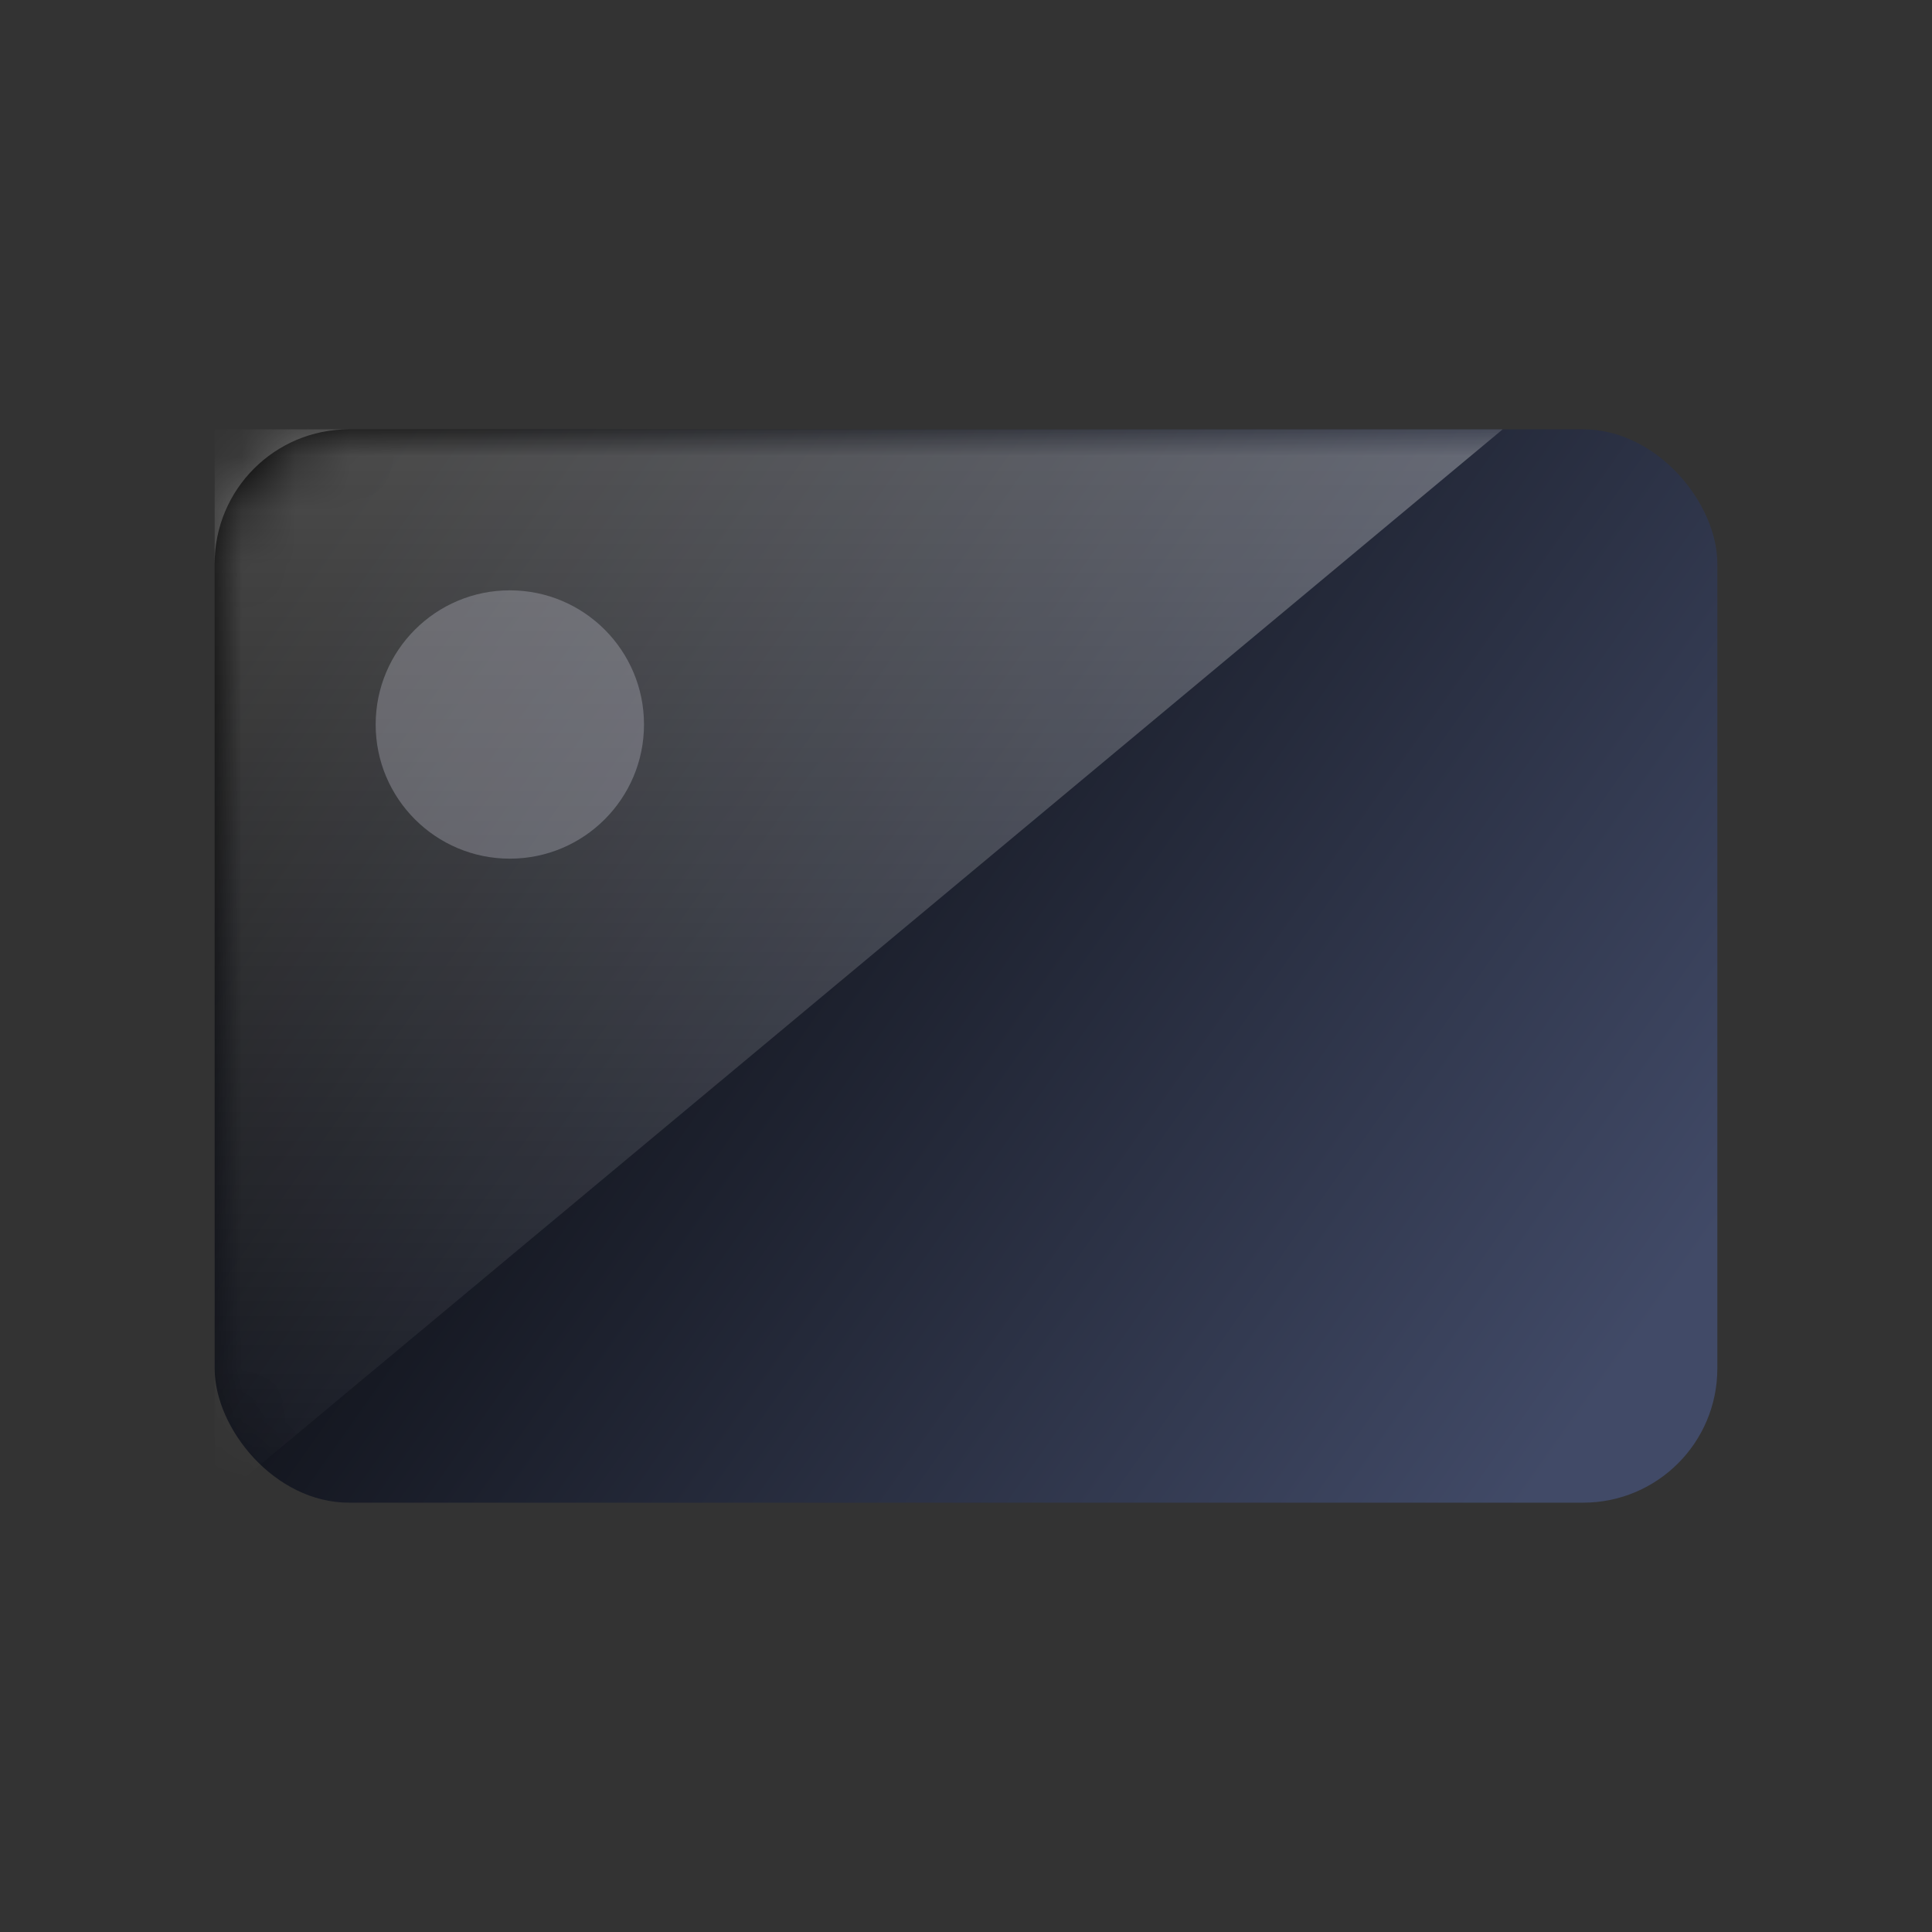 <svg xmlns="http://www.w3.org/2000/svg" xmlns:xlink="http://www.w3.org/1999/xlink" width="36" height="36" viewBox="0 0 36 36">
    <rect x="0" y="0" width="36" height="36" fill="#333333" stroke="none"/>
    <defs>
        <linearGradient id="ltlg6q7o2b" x1="0%" x2="100%" y1="24.49%" y2="75.51%">
            <stop offset="0%"/>
            <stop offset="100%" stop-color="#414A67"/>
        </linearGradient>
        <linearGradient id="der6fvbelc" x1="50%" x2="50%" y1="0%" y2="100%">
            <stop offset="0%" stop-color="#FFF" stop-opacity=".3"/>
            <stop offset="100%" stop-color="#FFF" stop-opacity=".01"/>
        </linearGradient>
        <rect id="6pk1gqvw1a" width="28" height="20" x="4" y="8" rx="2.5"/>
    </defs>
    <g fill="none" fill-rule="evenodd">
        <path d="M0 0H36V36H0z"/>
        <mask id="4a2crsqied" fill="#fff">
            <use xlink:href="#6pk1gqvw1a"/>
        </mask>
        <use fill="url(#ltlg6q7o2b)" xlink:href="#6pk1gqvw1a"/>
        <path fill="url(#der6fvbelc)" d="M4 8L28 8 4 28z" mask="url(#4a2crsqied)"/>
        <rect width="10" height="5" x="19" y="20" fill="#3A63C6" fill-rule="nonzero" mask="url(#4a2crsqied)" rx="2.5"/>
        <circle cx="9.5" cy="13.5" r="2.5" fill="#CDCCDB" fill-opacity=".3" fill-rule="nonzero" mask="url(#4a2crsqied)"/>
    </g>
</svg>
